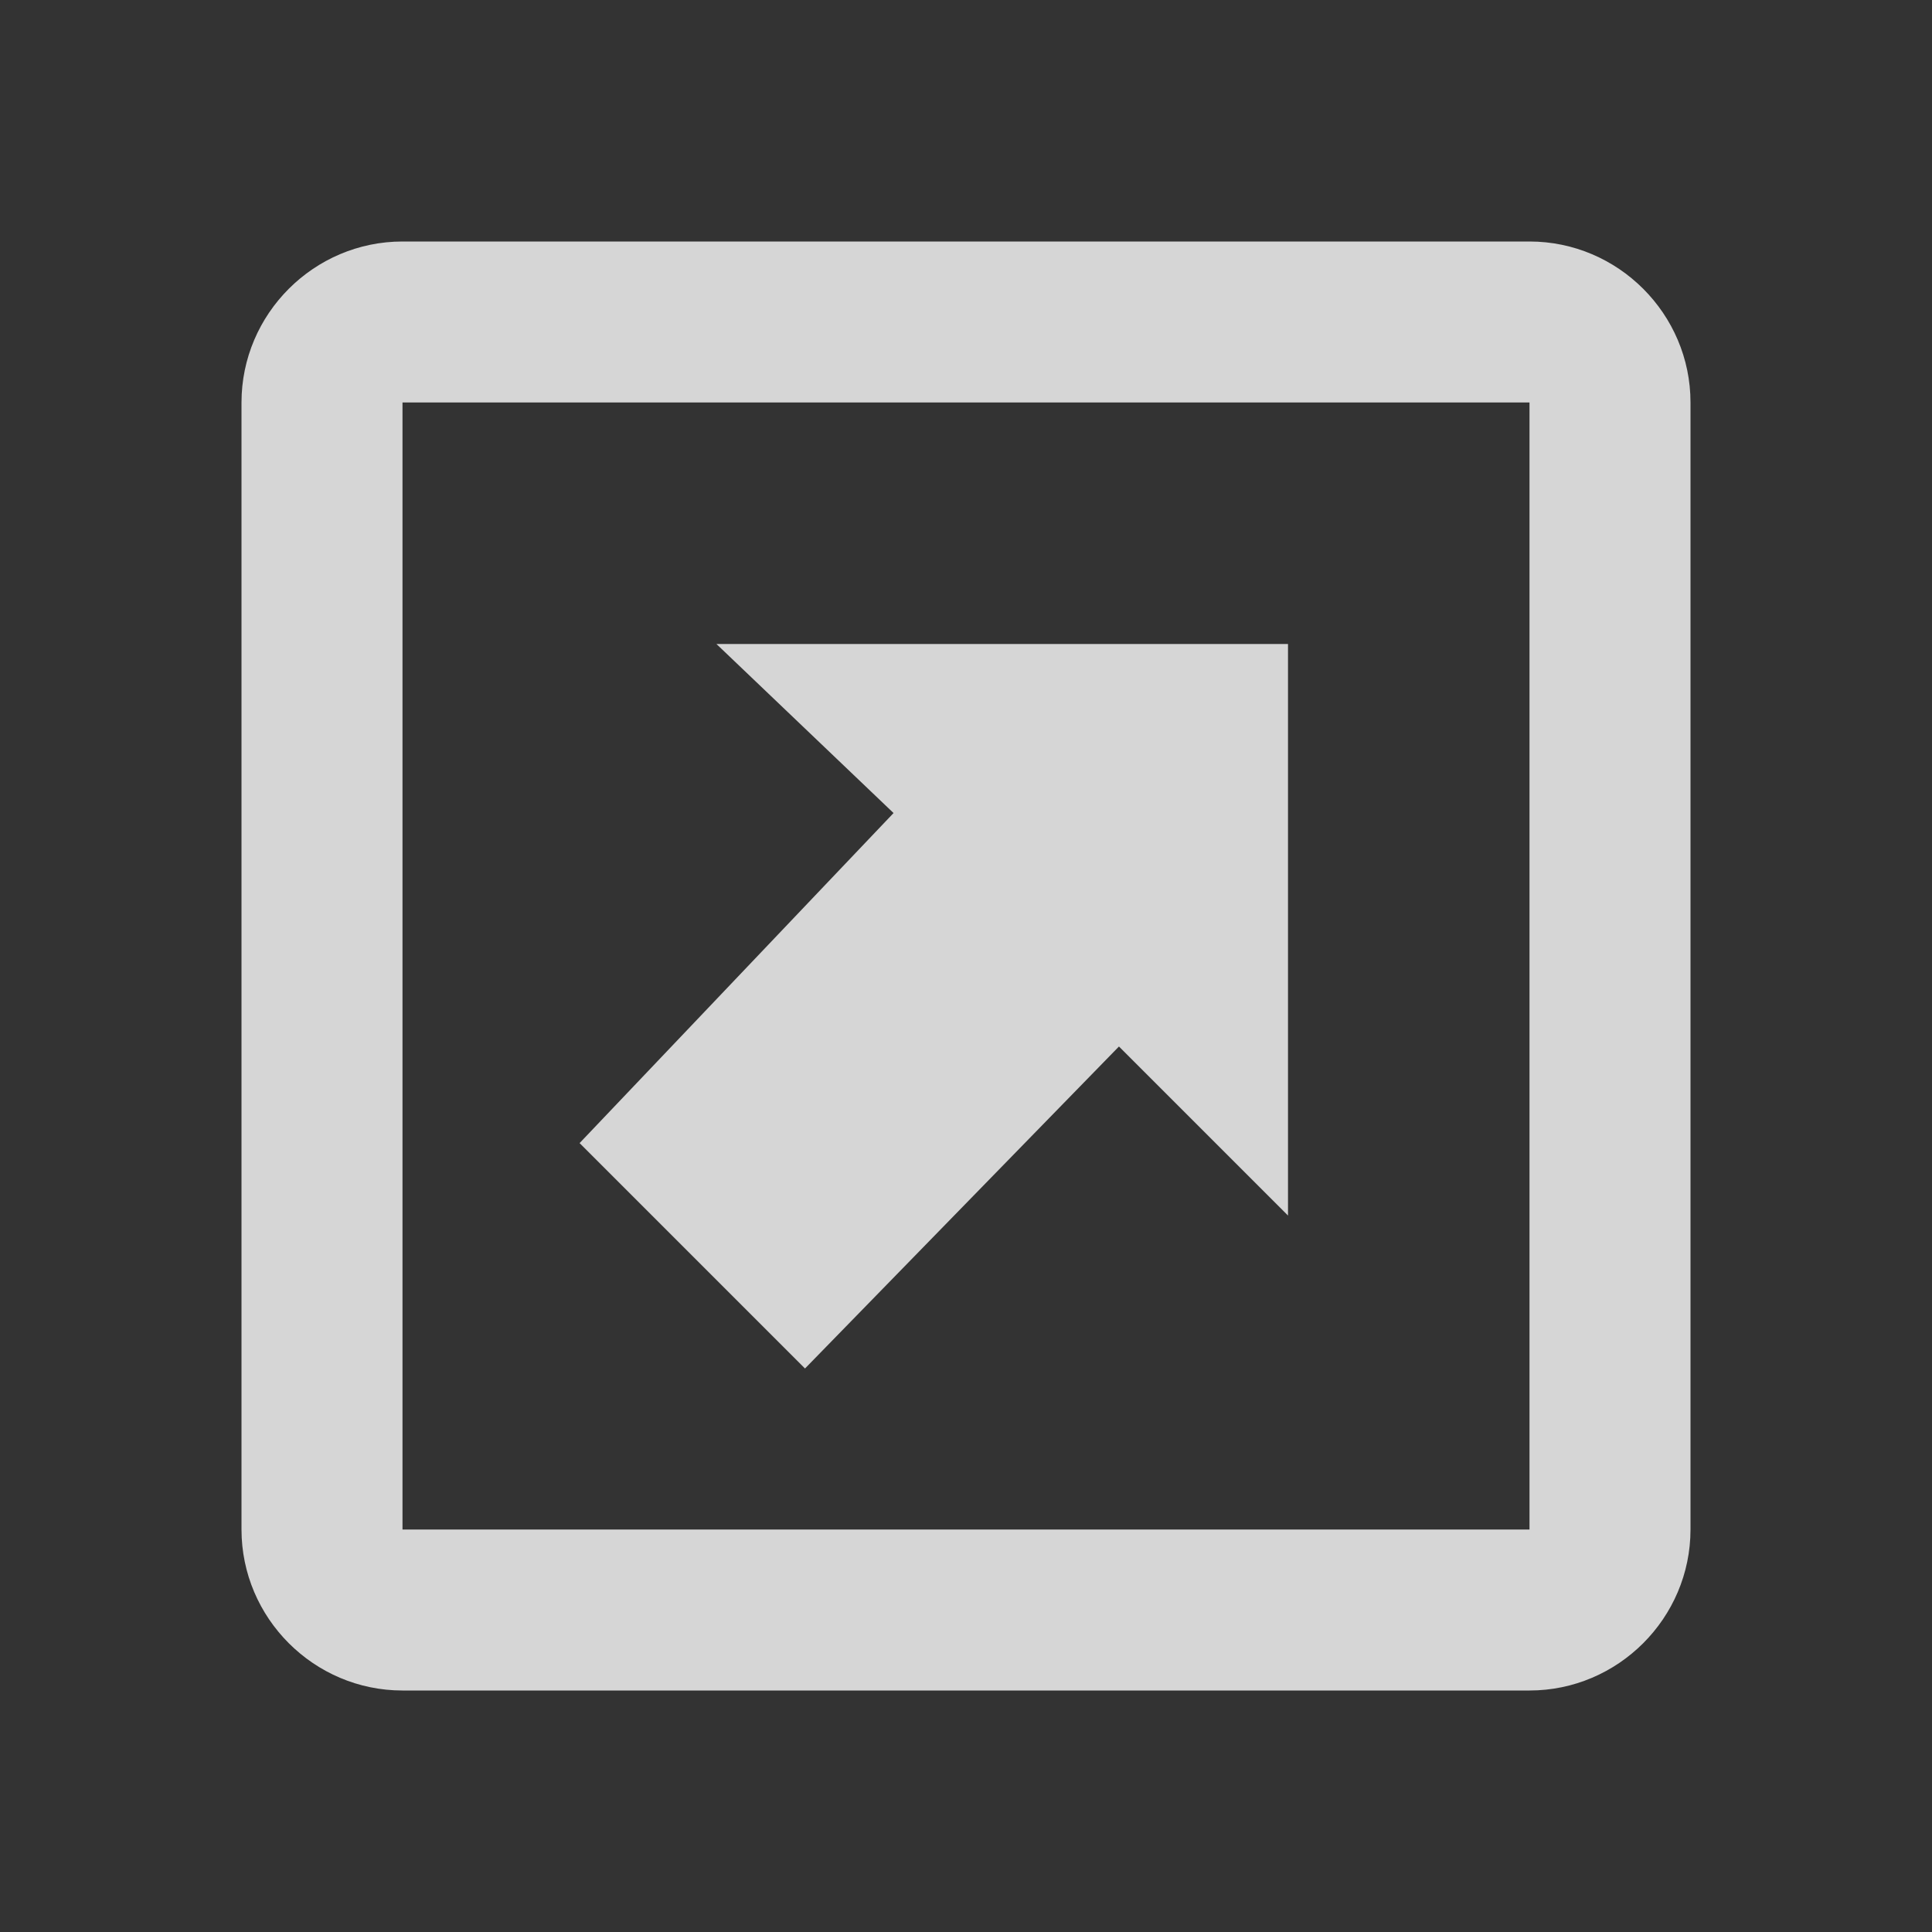 <svg width="24" height="24" viewBox="0 0 24 24" fill="none" xmlns="http://www.w3.org/2000/svg">
<rect x="0" y="0" width="24" height="24" fill="#333333" stroke="none"/>
<g opacity="0.8">
<path d="M16 8L16 15.1L13.9 13L10 17L7.2 14.2L11.1 10.1L8.9 8L16 8ZM21 19L21 5C21 3.9 20.1 3 19 3L5 3C3.9 3 3 3.9 3 5L3 19C3 20.1 3.9 21 5 21L19 21C20.1 21 21 20.1 21 19ZM5 19L5 5L19 5L19 19L5 19Z" fill="white"/>
</g>
</svg>
